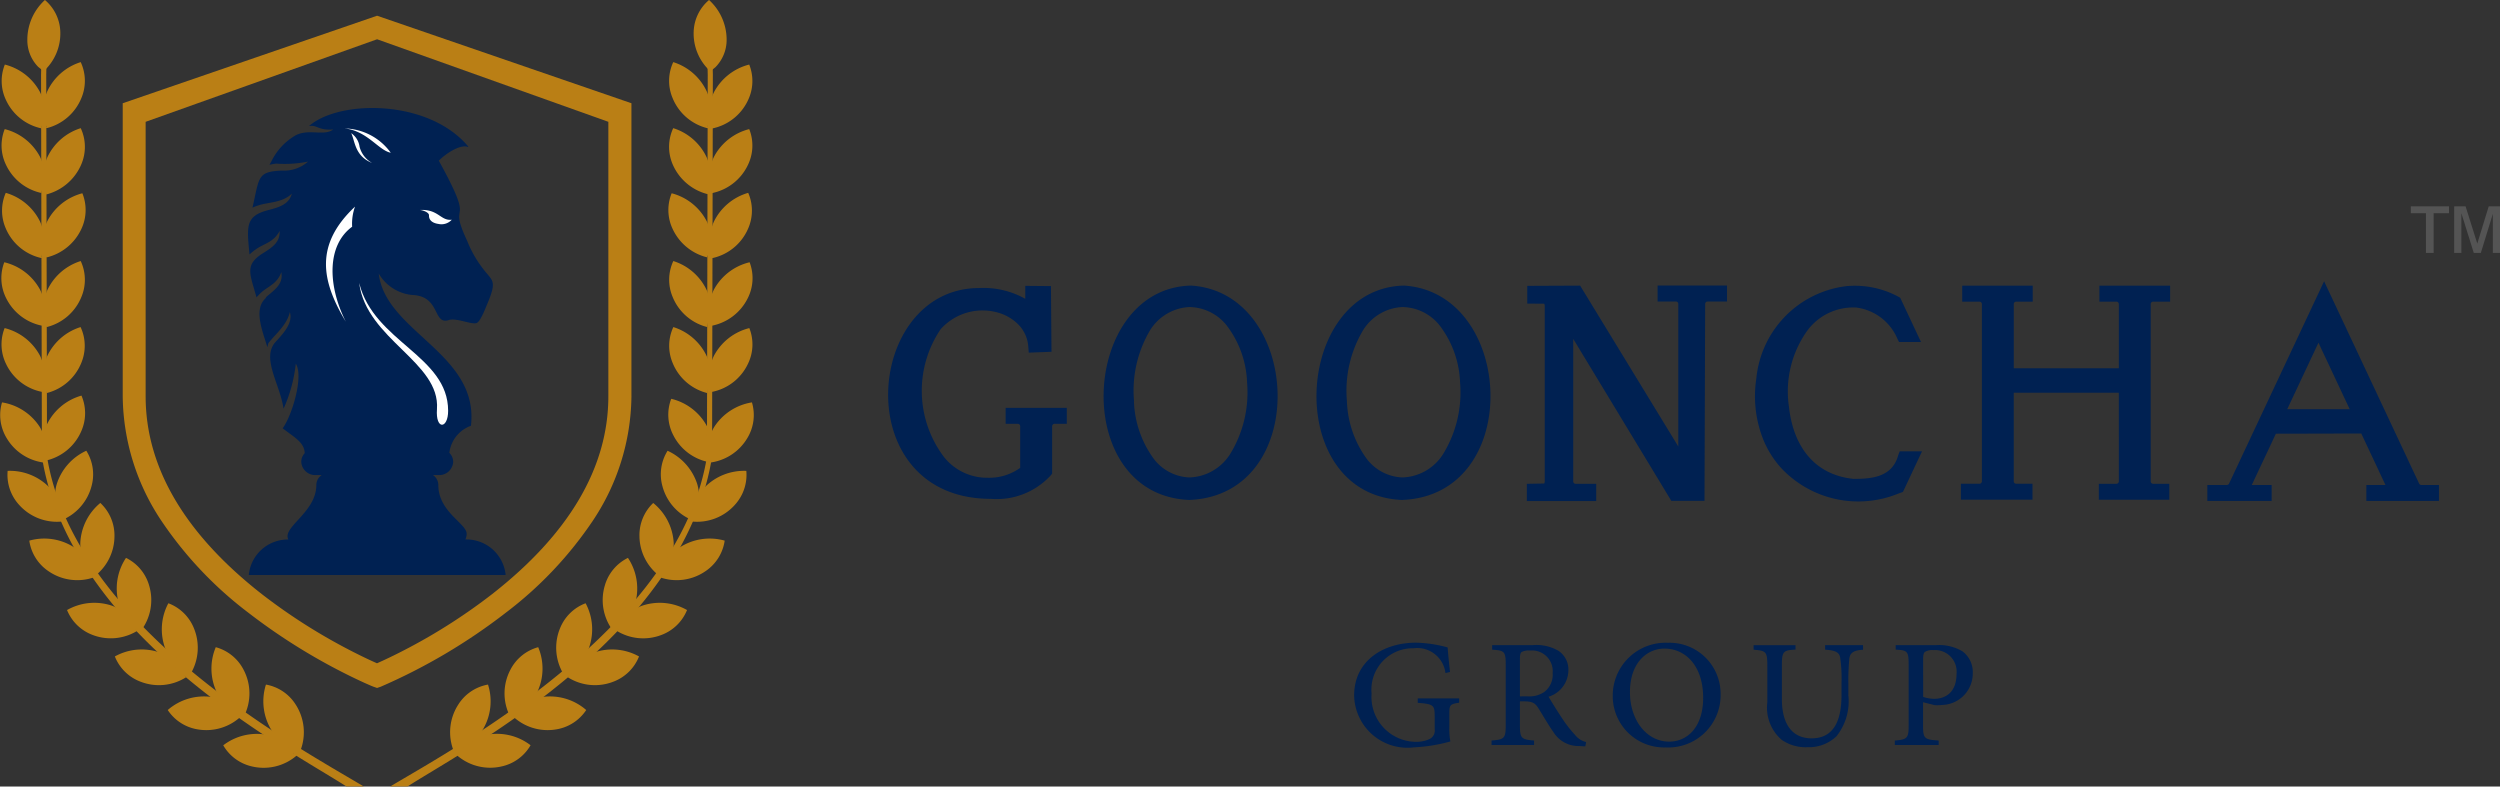 <svg xmlns="http://www.w3.org/2000/svg" width="115.747" height="36.416" viewBox="0 0 115.747 36.416">
  <rect x="0" y="0" width="115.747" height="36.416" fill="#333333" stroke="none"/>
  <g id="Group_103" data-name="Group 103" transform="translate(-85.141 -33.688)">
    <path id="Path_3914" data-name="Path 3914" d="M152.741,103.249a4.608,4.608,0,0,0-.952-2.66,2.242,2.242,0,0,0-1.722-.845,2.271,2.271,0,0,0-1.818,1.074,5.487,5.487,0,0,0-.747,3.29,4.79,4.79,0,0,0,.919,2.665,2.178,2.178,0,0,0,1.652.86,2.314,2.314,0,0,0,1.875-1.071,5.45,5.45,0,0,0,.793-3.313m-15.1.859a4.783,4.783,0,0,0,.92,2.665,2.176,2.176,0,0,0,1.651.86,2.314,2.314,0,0,0,1.875-1.071,5.45,5.45,0,0,0,.793-3.313,4.607,4.607,0,0,0-.951-2.66,2.244,2.244,0,0,0-1.723-.845,2.273,2.273,0,0,0-1.818,1.074A5.487,5.487,0,0,0,137.646,104.108Zm56.288.365-1.446-3.078-1.446,3.078ZM150.141,98.75c5.14.319,5.573,9.711-.086,9.925h-.014c-5.524-.246-5.026-9.791.085-9.924h.015Zm-9.856,0c5.14.319,5.574,9.711-.086,9.925h-.014c-5.524-.246-5.026-9.791.085-9.924h.015Zm55.3,9.232-1.119-2.382c-1.318,0-2.636.007-3.954.008l-1.116,2.374h.92v.739h-2.978v-.739h.906a.112.112,0,0,0,.1-.064l4.4-9.368,4.4,9.368a.113.113,0,0,0,.1.064h.818v.739H194.7v-.739ZM132.61,99.363v-.6l1.189.011.025,3.041-1.053.04-.022-.284a1.613,1.613,0,0,0-.461-1.019,2.145,2.145,0,0,0-.784-.5,2.6,2.6,0,0,0-2.811.716,5.088,5.088,0,0,0,.159,5.926,2.555,2.555,0,0,0,1.985.954h.057a2.458,2.458,0,0,0,1.481-.459v-1.927a.112.112,0,0,0-.112-.112H131.7v-.739h2.833v.739h-.568a.112.112,0,0,0-.111.112v2.195l-.064.079a3.392,3.392,0,0,1-2.773,1.088c-6.623,0-5.879-9.76-.543-9.76h0A3.94,3.94,0,0,1,132.61,99.363Zm50.63,4.349h-4.865v4.1a.112.112,0,0,0,.112.112h.756v.738h-3.315v-.738h.861a.112.112,0,0,0,.111-.112V99.606a.112.112,0,0,0-.111-.112h-.8v-.739h3.264v.739h-.765a.112.112,0,0,0-.112.112v2.971h4.865V99.606a.112.112,0,0,0-.112-.112h-.789v-.739h3.276v.739h-.788a.112.112,0,0,0-.112.112v8.208a.112.112,0,0,0,.112.112h.75v.738h-3.264v-.738h.815a.112.112,0,0,0,.112-.112ZM170.966,107.7c.883,0,1.776-.1,2.056-1.079l0-.008.074-.189h1.032l-.883,1.88-.2.071a4.895,4.895,0,0,1-5.471-1.213,4.523,4.523,0,0,1-.761-1.2,5.405,5.405,0,0,1-.356-2.91,4.764,4.764,0,0,1,4.145-4.273,4.23,4.23,0,0,1,2.434.488l.082.045.963,2.051h-1.017l-.079-.159a2.4,2.4,0,0,0-1.9-1.437,2.64,2.64,0,0,0-2.274,1.077,4.84,4.84,0,0,0-.842,3.527C168.162,106.14,169.106,107.515,170.966,107.7Zm-12.987-6.484v6.6a.112.112,0,0,0,.112.112h.953v.8h-3.212v-.8l.806-.014a.276.276,0,0,0,.023-.111v-8.1a.274.274,0,0,0-.024-.114l-.786-.006v-.82l2.448-.011,4.545,7.448v-6.6a.111.111,0,0,0-.112-.112h-.847v-.739H165.1v.739h-.9a.112.112,0,0,0-.112.112l-.031,9.117h-1.536Z" transform="translate(0 -51.84)" fill="#002152" fill-rule="evenodd"/>
    <path id="Path_3915" data-name="Path 3915" d="M106.826,92.319c-1.845-2.213-5.975-2.181-7.378-.955.419-.06.38.206,1.122.159-.424.319-1.109-.041-1.723.26A2.811,2.811,0,0,0,97.7,93.012c-.029.048-.056.1-.083.146l.067-.015c.093-.017.173-.031.239-.04h.006a5.442,5.442,0,0,0,1.475-.094,1.668,1.668,0,0,1-1.211.416c-1.156.049-1.037.313-1.363,1.716h0c.087-.037.163-.067.226-.089h0l.006,0h0c.466-.171,1.156-.122,1.593-.561-.134.5-.59.634-1.105.767-1.061.277-.98.759-.857,2.051l.063-.057q.109-.091.189-.153h0l.005,0h0c.394-.3.853-.33,1.138-.88.022.518-.32.75-.771,1.032-.868.543-.6.952-.3,2.044.06-.066.112-.121.157-.166h0l0,0h0c.35-.352.782-.419.992-1,.09.511-.234.764-.643,1.1-.114.1-.04.063-.112.135h0l0,0h0c-.542.529-.084,1.568.107,2.237.006-.007.043-.175.048-.182h0l0,0h0c.3-.4.865-.838.994-1.444.158.494-.292.983-.652,1.374-.685.739.188,1.941.362,3.1a6.846,6.846,0,0,0,.566-2.082c.369.577-.162,2.377-.608,2.991.554.429,1,.65,1.021,1.152h0a.586.586,0,0,0-.16.4.645.645,0,0,0,.668.614h.278a.551.551,0,0,0-.248.46c0,1.27-1.6,1.95-1.294,2.522a1.817,1.817,0,0,0-1.833,1.644h11.892a1.824,1.824,0,0,0-1.863-1.646.629.629,0,0,0,.057-.248c.03-.476-1.311-1.016-1.311-2.272a.549.549,0,0,0-.249-.46h.268a.646.646,0,0,0,.669-.614.585.585,0,0,0-.178-.415,1.521,1.521,0,0,1,1-1.254c.389-3.345-3.955-4.341-4.269-7.045a2.023,2.023,0,0,0,1.533.988c1.374.044.939,1.446,1.75,1.15.395-.068.957.211,1.23.156.182-.036.418-.669.492-.842.5-1.172.259-1.094-.174-1.675a5.27,5.27,0,0,1-.739-1.3c-.974-2.072.514-.394-1.311-3.707.407-.4,1.035-.764,1.355-.633" transform="translate(0 -51.84)" fill="#002152" fill-rule="evenodd"/>
    <path id="Path_3916" data-name="Path 3916" d="M101.4,91.693c.181.362.16,1.062.97,1.38a1.2,1.2,0,0,1-.582-.752.9.9,0,0,0-.388-.628" transform="translate(0 -51.84)" fill="#fff" fill-rule="evenodd"/>
    <path id="Path_3917" data-name="Path 3917" d="M103.232,92.6a2.7,2.7,0,0,0-2.137-1.125c1.053.109,1.566,1.012,2.137,1.125" transform="translate(0 -51.84)" fill="#fff" fill-rule="evenodd"/>
    <path id="Path_3918" data-name="Path 3918" d="M106.062,95.7c-.52.07-.619-.5-1.479-.45.15.011.426.118.42.246-.01.195.121.356.438.4a.643.643,0,0,0,.621-.2" transform="translate(0 -51.84)" fill="#fff" fill-rule="evenodd"/>
    <path id="Path_3919" data-name="Path 3919" d="M101.578,95.094a2.345,2.345,0,0,0-.133.931c-1.163.849-1.15,2.691-.295,4.395-1.136-1.895-1.449-3.562.428-5.326" transform="translate(0 -51.84)" fill="#fff" fill-rule="evenodd"/>
    <path id="Path_3920" data-name="Path 3920" d="M101.776,98.648c.678,2.71,4.112,3.353,4.113,5.9,0,.846-.589.9-.517-.076.159-2.183-3.251-3.218-3.6-5.827" transform="translate(0 -51.84)" fill="#fff" fill-rule="evenodd"/>
    <path id="Path_3921" data-name="Path 3921" d="M102.6,117.38l-.173-.06c-.052-.017-.792-.326-1.835-.879a27.67,27.67,0,0,1-3.943-2.538,17.776,17.776,0,0,1-3.982-4.183,10.541,10.541,0,0,1-1.844-5.843V90.308L102.6,86.256l11.776,4.052v13.569a10.541,10.541,0,0,1-1.844,5.843,17.775,17.775,0,0,1-3.982,4.183,26.985,26.985,0,0,1-5.776,3.417ZM91.884,91.168v12.709c0,3.287,1.812,6.369,5.386,9.163a26.58,26.58,0,0,0,3.784,2.442c.709.378,1.261.632,1.541.755.279-.123.832-.377,1.54-.754a26.488,26.488,0,0,0,3.784-2.443c3.575-2.793,5.388-5.876,5.388-9.163V91.168L102.6,87.346Z" transform="translate(0 -51.84)" fill="#ba7f15" fill-rule="evenodd"/>
    <path id="Path_3922" data-name="Path 3922" d="M87.161,88.827a2.357,2.357,0,0,0,.772-1.833,2.005,2.005,0,0,0-.712-1.466,2.486,2.486,0,0,0-.814,1.842,1.761,1.761,0,0,0,.5,1.252Z" transform="translate(0 -51.84)" fill="#ba7f15" fill-rule="evenodd"/>
    <path id="Path_3923" data-name="Path 3923" d="M96.288,118.627l.047.034a2.344,2.344,0,0,1-2.018.64,2.054,2.054,0,0,1-1.41-.9,2.553,2.553,0,0,1,1.973-.612,1.992,1.992,0,0,1,1.228.673l.1.191Z" transform="translate(0 -51.84)" fill="#ba7f15" fill-rule="evenodd"/>
    <path id="Path_3924" data-name="Path 3924" d="M96.383,118.619l.066.048a2.345,2.345,0,0,0-.024-2.117,2.056,2.056,0,0,0-1.294-1.058,2.558,2.558,0,0,0,.036,2.066,1.974,1.974,0,0,0,1.052.964l.189-.021-.023.117Z" transform="translate(0 -51.84)" fill="#ba7f15" fill-rule="evenodd"/>
    <path id="Path_3925" data-name="Path 3925" d="M93.7,116.819l.059.064a2.343,2.343,0,0,1-2.107.208,2.054,2.054,0,0,1-1.193-1.17,2.553,2.553,0,0,1,2.057-.19,2.039,2.039,0,0,1,1.033.855l.147.231Z" transform="translate(0 -51.84)" fill="#ba7f15" fill-rule="evenodd"/>
    <path id="Path_3926" data-name="Path 3926" d="M93.97,116.719a2.367,2.367,0,0,0,.156-2.087,2.054,2.054,0,0,0-1.19-1.174,2.555,2.555,0,0,0-.157,2.06,1.982,1.982,0,0,0,.943,1.052l.239.1Z" transform="translate(0 -51.84)" fill="#ba7f15" fill-rule="evenodd"/>
    <path id="Path_3927" data-name="Path 3927" d="M91.522,114.68l.023.024a2.344,2.344,0,0,1-2.1.227,2.051,2.051,0,0,1-1.2-1.159,2.554,2.554,0,0,1,2.055-.209,1.98,1.98,0,0,1,1.072.908l.068.22Z" transform="translate(0 -51.84)" fill="#ba7f15" fill-rule="evenodd"/>
    <path id="Path_3928" data-name="Path 3928" d="M91.629,114.678l.043.045a2.345,2.345,0,0,0,.375-2.083,2.051,2.051,0,0,0-1.072-1.283,2.553,2.553,0,0,0-.353,2.035,1.928,1.928,0,0,0,.9,1.169l.184,0-.042.112Z" transform="translate(0 -51.84)" fill="#ba7f15" fill-rule="evenodd"/>
    <path id="Path_3929" data-name="Path 3929" d="M89.426,112.149l.061.11a2.344,2.344,0,0,1-2.1-.285,2.054,2.054,0,0,1-.89-1.415,2.551,2.551,0,0,1,2.045.291,1.93,1.93,0,0,1,.835,1.214l.028.131Z" transform="translate(0 -51.84)" fill="#ba7f15" fill-rule="evenodd"/>
    <path id="Path_3930" data-name="Path 3930" d="M89.439,112.158l.04.08a2.343,2.343,0,0,0,.962-1.886,2.055,2.055,0,0,0-.655-1.538,2.555,2.555,0,0,0-.927,1.847,2.035,2.035,0,0,0,.42,1.273l.161.213Z" transform="translate(0 -51.84)" fill="#ba7f15" fill-rule="evenodd"/>
    <path id="Path_3931" data-name="Path 3931" d="M87.976,109.564l.033.11a2.346,2.346,0,0,1-1.975-.763,2.054,2.054,0,0,1-.539-1.582,2.554,2.554,0,0,1,1.923.756,2.035,2.035,0,0,1,.537,1.23l-.03.221Z" transform="translate(0 -51.84)" fill="#ba7f15" fill-rule="evenodd"/>
    <path id="Path_3932" data-name="Path 3932" d="M87.961,109.627a2.344,2.344,0,0,0,1.414-1.576,2.051,2.051,0,0,0-.238-1.654,2.55,2.55,0,0,0-1.37,1.546,1.989,1.989,0,0,0,.11,1.4Z" transform="translate(0 -51.84)" fill="#ba7f15" fill-rule="evenodd"/>
    <path id="Path_3934" data-name="Path 3934" d="M87.176,106.755l.078.1a2.346,2.346,0,0,0,1.64-1.34,2.055,2.055,0,0,0,.019-1.671,2.556,2.556,0,0,0-1.591,1.317,2,2,0,0,0-.114,1.381c.141.1.127.108-.032.214" transform="translate(0 -51.84)" fill="#ba7f15" fill-rule="evenodd"/>
    <path id="Path_3936" data-name="Path 3936" d="M87.3,103.659l0,.068a2.344,2.344,0,0,0,1.6-1.385,2.05,2.05,0,0,0-.028-1.671,2.549,2.549,0,0,0-1.553,1.361,2.017,2.017,0,0,0-.082,1.363v.235Z" transform="translate(0 -51.84)" fill="#ba7f15" fill-rule="evenodd"/>
    <path id="Path_3938" data-name="Path 3938" d="M87.19,100.564l.116.107a2.346,2.346,0,0,0,1.6-1.386,2.05,2.05,0,0,0-.028-1.671,2.548,2.548,0,0,0-1.553,1.362,2,2,0,0,0-.079,1.371l-.035.188Z" transform="translate(0 -51.84)" fill="#ba7f15" fill-rule="evenodd"/>
    <path id="Path_3940" data-name="Path 3940" d="M87.3,97.446a2.39,2.39,0,0,0,1.6-1.3,2.058,2.058,0,0,0,.054-1.67,2.555,2.555,0,0,0-1.619,1.284,1.948,1.948,0,0,0-.113,1.455l.054.211Z" transform="translate(0 -51.84)" fill="#ba7f15" fill-rule="evenodd"/>
    <path id="Path_3942" data-name="Path 3942" d="M87.272,94.451l.006.082a2.412,2.412,0,0,0,1.629-1.4,2.05,2.05,0,0,0-.028-1.671,2.548,2.548,0,0,0-1.553,1.362,2.026,2.026,0,0,0-.089,1.342l.036.283Z" transform="translate(0 -51.84)" fill="#ba7f15" fill-rule="evenodd"/>
    <path id="Path_3943" data-name="Path 3943" d="M87.06,88.267a.12.12,0,0,1,.239,0c0,.094-.017.643-.017.737.012,5.937.024,11.727.036,17.668,1.277,7.89,11.571,13.417,14.663,15.268l-.8,0c-2.69-1.73-12.786-6.961-14.1-15.271L87.042,88.98Z" transform="translate(0 -51.84)" fill="#ba7f15"/>
    <path id="Path_3945" data-name="Path 3945" d="M87.255,91.448l.051.013a2.348,2.348,0,0,0,1.6-1.386,2.05,2.05,0,0,0-.028-1.671,2.548,2.548,0,0,0-1.553,1.362,2.04,2.04,0,0,0-.095,1.358l.056.288Z" transform="translate(0 -51.84)" fill="#ba7f15" fill-rule="evenodd"/>
    <path id="Path_3946" data-name="Path 3946" d="M98.8,120.436l.083.067a2.343,2.343,0,0,1-2.054.515,2.058,2.058,0,0,1-1.352-.983,2.557,2.557,0,0,1,2.008-.489,2.041,2.041,0,0,1,1.141.688l.1.188Z" transform="translate(0 -51.84)" fill="#ba7f15" fill-rule="evenodd"/>
    <path id="Path_3947" data-name="Path 3947" d="M99.061,120.251a2.359,2.359,0,0,0-.223-2.091,2.05,2.05,0,0,0-1.384-.937,2.558,2.558,0,0,0,.222,2.054,2,2,0,0,0,1.107.859l-.045-.069Z" transform="translate(0 -51.84)" fill="#ba7f15" fill-rule="evenodd"/>
    <path id="Path_3948" data-name="Path 3948" d="M118.028,88.827a2.356,2.356,0,0,1-.771-1.833,2.005,2.005,0,0,1,.712-1.466,2.486,2.486,0,0,1,.814,1.842,1.8,1.8,0,0,1-.519,1.27l-.182.147Z" transform="translate(0 -51.84)" fill="#ba7f15" fill-rule="evenodd"/>
    <path id="Path_3949" data-name="Path 3949" d="M108.9,118.627l-.046.034a2.344,2.344,0,0,0,2.018.64,2.056,2.056,0,0,0,1.41-.9,2.553,2.553,0,0,0-1.973-.612,1.992,1.992,0,0,0-1.228.673Z" transform="translate(0 -51.84)" fill="#ba7f15" fill-rule="evenodd"/>
    <path id="Path_3950" data-name="Path 3950" d="M108.741,118.667a2.345,2.345,0,0,1,.024-2.117,2.054,2.054,0,0,1,1.294-1.058,2.554,2.554,0,0,1-.037,2.066l-1.051.964Z" transform="translate(0 -51.84)" fill="#ba7f15" fill-rule="evenodd"/>
    <path id="Path_3951" data-name="Path 3951" d="M111.427,116.883a2.343,2.343,0,0,0,2.107.208,2.054,2.054,0,0,0,1.193-1.17,2.553,2.553,0,0,0-2.057-.19,2.039,2.039,0,0,0-1.033.855Z" transform="translate(0 -51.84)" fill="#ba7f15" fill-rule="evenodd"/>
    <path id="Path_3952" data-name="Path 3952" d="M111.22,116.719a2.367,2.367,0,0,1-.156-2.087,2.054,2.054,0,0,1,1.19-1.174,2.555,2.555,0,0,1,.157,2.06,1.986,1.986,0,0,1-.943,1.052l-.24.1a.09.09,0,0,0-.008.053" transform="translate(0 -51.84)" fill="#ba7f15" fill-rule="evenodd"/>
    <path id="Path_3953" data-name="Path 3953" d="M113.667,114.68l-.022.024a2.344,2.344,0,0,0,2.105.227,2.054,2.054,0,0,0,1.2-1.159,2.554,2.554,0,0,0-2.055-.209,1.98,1.98,0,0,0-1.072.908l-.068.22a.085.085,0,0,1-.092-.011" transform="translate(0 -51.84)" fill="#ba7f15" fill-rule="evenodd"/>
    <path id="Path_3954" data-name="Path 3954" d="M113.56,114.678l-.042.045a2.345,2.345,0,0,1-.375-2.083,2.053,2.053,0,0,1,1.071-1.283,2.553,2.553,0,0,1,.354,2.035,1.928,1.928,0,0,1-.9,1.169l-.184,0a.085.085,0,0,0,.075.12" transform="translate(0 -51.84)" fill="#ba7f15" fill-rule="evenodd"/>
    <path id="Path_3955" data-name="Path 3955" d="M115.764,112.149l-.061.11a2.345,2.345,0,0,0,2.1-.285,2.054,2.054,0,0,0,.89-1.415,2.551,2.551,0,0,0-2.045.291,1.926,1.926,0,0,0-.835,1.214Z" transform="translate(0 -51.84)" fill="#ba7f15" fill-rule="evenodd"/>
    <path id="Path_3956" data-name="Path 3956" d="M115.731,112.236a2.343,2.343,0,0,1-.984-1.875,2.054,2.054,0,0,1,.637-1.545,2.553,2.553,0,0,1,.948,1.836,2.036,2.036,0,0,1-.4,1.278Z" transform="translate(0 -51.84)" fill="#ba7f15" fill-rule="evenodd"/>
    <path id="Path_3957" data-name="Path 3957" d="M117.214,109.564a.918.918,0,0,1-.033.11,2.346,2.346,0,0,0,1.975-.763,2.058,2.058,0,0,0,.539-1.582,2.554,2.554,0,0,0-1.923.756,2.035,2.035,0,0,0-.537,1.23Z" transform="translate(0 -51.84)" fill="#ba7f15" fill-rule="evenodd"/>
    <path id="Path_3958" data-name="Path 3958" d="M117.233,109.626a2.344,2.344,0,0,1-1.418-1.573,2.058,2.058,0,0,1,.234-1.655,2.561,2.561,0,0,1,1.374,1.543,1.99,1.99,0,0,1-.107,1.4Z" transform="translate(0 -51.84)" fill="#ba7f15" fill-rule="evenodd"/>
    <path id="Path_3959" data-name="Path 3959" d="M117.969,106.732l-.017.22a2.347,2.347,0,0,0,1.787-1.137,2.055,2.055,0,0,0,.216-1.657,2.555,2.555,0,0,0-1.736,1.12,1.956,1.956,0,0,0-.27,1.38Z" transform="translate(0 -51.84)" fill="#ba7f15" fill-rule="evenodd"/>
    <path id="Path_3960" data-name="Path 3960" d="M118,106.823v.108a2.347,2.347,0,0,1-1.694-1.27,2.058,2.058,0,0,1-.088-1.669,2.553,2.553,0,0,1,1.645,1.25,2.007,2.007,0,0,1,.17,1.375Z" transform="translate(0 -51.84)" fill="#ba7f15" fill-rule="evenodd"/>
    <path id="Path_3961" data-name="Path 3961" d="M118.083,103.667v.009a2.342,2.342,0,0,0,1.68-1.288,2.049,2.049,0,0,0,.071-1.67,2.552,2.552,0,0,0-1.631,1.267,2,2,0,0,0-.155,1.379l.062.27a.08.08,0,0,1-.027.033" transform="translate(0 -51.84)" fill="#ba7f15" fill-rule="evenodd"/>
    <path id="Path_3962" data-name="Path 3962" d="M117.888,103.659l0,.068a2.344,2.344,0,0,1-1.6-1.385,2.05,2.05,0,0,1,.028-1.671,2.552,2.552,0,0,1,1.553,1.361,2.017,2.017,0,0,1,.082,1.363Z" transform="translate(0 -51.84)" fill="#ba7f15" fill-rule="evenodd"/>
    <path id="Path_3963" data-name="Path 3963" d="M118.1,100.608a2.369,2.369,0,0,0,1.659-1.269,2.054,2.054,0,0,0,.088-1.669,2.554,2.554,0,0,0-1.644,1.25,1.981,1.981,0,0,0-.16,1.409l.065.265Z" transform="translate(0 -51.84)" fill="#ba7f15" fill-rule="evenodd"/>
    <path id="Path_3964" data-name="Path 3964" d="M117.887,100.618l0,.053a2.346,2.346,0,0,1-1.6-1.386,2.05,2.05,0,0,1,.028-1.671,2.55,2.55,0,0,1,1.553,1.362,2.008,2.008,0,0,1,.078,1.371Z" transform="translate(0 -51.84)" fill="#ba7f15" fill-rule="evenodd"/>
    <path id="Path_3965" data-name="Path 3965" d="M118.137,97.475a2.345,2.345,0,0,0,1.634-1.347,2.059,2.059,0,0,0,.011-1.672,2.553,2.553,0,0,0-1.585,1.325,2.03,2.03,0,0,0-.119,1.344l.016.341a.086.086,0,0,0,.043.009" transform="translate(0 -51.84)" fill="#ba7f15" fill-rule="evenodd"/>
    <path id="Path_3966" data-name="Path 3966" d="M117.892,97.446a2.39,2.39,0,0,1-1.6-1.3,2.05,2.05,0,0,1-.054-1.67,2.55,2.55,0,0,1,1.618,1.284,1.944,1.944,0,0,1,.114,1.455l-.09.211Z" transform="translate(0 -51.84)" fill="#ba7f15" fill-rule="evenodd"/>
    <path id="Path_3967" data-name="Path 3967" d="M118.109,94.468a2.361,2.361,0,0,0,1.655-1.293,2.055,2.055,0,0,0,.065-1.67,2.556,2.556,0,0,0-1.627,1.273,1.989,1.989,0,0,0-.141,1.408Z" transform="translate(0 -51.84)" fill="#ba7f15" fill-rule="evenodd"/>
    <path id="Path_3968" data-name="Path 3968" d="M117.916,94.52a2.4,2.4,0,0,1-1.633-1.388,2.05,2.05,0,0,1,.028-1.671,2.55,2.55,0,0,1,1.553,1.362,2.032,2.032,0,0,1,.089,1.342Z" transform="translate(0 -51.84)" fill="#ba7f15" fill-rule="evenodd"/>
    <path id="Path_3969" data-name="Path 3969" d="M118.13,88.267a.12.12,0,0,0-.239,0c0,.094.017.643.017.737-.012,5.937-.024,11.727-.036,17.668-1.277,7.89-11.571,13.417-14.663,15.268l.8,0c2.69-1.73,12.786-6.961,14.1-15.271l.036-17.693Z" transform="translate(0 -51.84)" fill="#ba7f15"/>
    <path id="Path_3970" data-name="Path 3970" d="M118.094,91.462l-.006.019a2.343,2.343,0,0,0,1.676-1.294,2.055,2.055,0,0,0,.065-1.67A2.553,2.553,0,0,0,118.2,89.79a1.986,1.986,0,0,0-.141,1.407Z" transform="translate(0 -51.84)" fill="#ba7f15" fill-rule="evenodd"/>
    <path id="Path_3971" data-name="Path 3971" d="M117.935,91.448a.066.066,0,0,1-.051.013,2.348,2.348,0,0,1-1.6-1.386,2.051,2.051,0,0,1,.028-1.671,2.55,2.55,0,0,1,1.553,1.362,2.04,2.04,0,0,1,.1,1.358c-.013.067-.088.285-.024.324" transform="translate(0 -51.84)" fill="#ba7f15" fill-rule="evenodd"/>
    <path id="Path_3972" data-name="Path 3972" d="M106.3,120.5a2.345,2.345,0,0,0,2.054.515,2.053,2.053,0,0,0,1.352-.983,2.554,2.554,0,0,0-2.007-.489,2.037,2.037,0,0,0-1.141.688Z" transform="translate(0 -51.84)" fill="#ba7f15" fill-rule="evenodd"/>
    <path id="Path_3973" data-name="Path 3973" d="M106.129,120.251a2.355,2.355,0,0,1,.223-2.091,2.051,2.051,0,0,1,1.383-.937,2.55,2.55,0,0,1-.222,2.054,1.993,1.993,0,0,1-1.106.859Z" transform="translate(0 -51.84)" fill="#ba7f15" fill-rule="evenodd"/>
    <path id="Path_3974" data-name="Path 3974" d="M174.18,116.043c0-.2.028-.28.076-.328a.663.663,0,0,1,.4-.088,1,1,0,0,1,1.07,1.1c0,.909-.573,1.155-1.025,1.155a1.589,1.589,0,0,1-.52-.089Zm-1.271-.645v.206c.54.033.6.061.6.7v2.811c0,.591-.063.649-.641.7v.206H174.9v-.206c-.661-.048-.724-.087-.724-.692v-1.082l.543.136a2.034,2.034,0,0,0,.341-.01,1.46,1.46,0,0,0,1.418-1.465,1.2,1.2,0,0,0-.475-1.017,2.117,2.117,0,0,0-1.229-.287Zm-1.514,0h-1.752v.209c.5.033.666.131.7.4a6.707,6.707,0,0,1,.058,1.148v.547c0,1.182-.354,2.01-1.386,2.01-.885,0-1.375-.643-1.375-1.816v-1.554c0-.662.063-.706.631-.739V115.4H166.33v.209c.573.048.636.081.636.739v1.7a1.97,1.97,0,0,0,.658,1.728,1.944,1.944,0,0,0,1.2.347,1.857,1.857,0,0,0,1.338-.5,2.589,2.589,0,0,0,.556-1.9v-.56a10.848,10.848,0,0,1,.043-1.128c.03-.293.215-.4.638-.424Zm-9.187.159c.96,0,1.787.788,1.787,2.28,0,1.375-.749,2.027-1.568,2.027-1.047,0-1.821-.987-1.821-2.295,0-1.347.779-2.012,1.6-2.012Zm.151-.269a2.446,2.446,0,0,0-2.55,2.466,2.376,2.376,0,0,0,2.457,2.379,2.422,2.422,0,0,0,2.537-2.486,2.363,2.363,0,0,0-2.439-2.359Zm-6.847,2.482v-1.749c0-.185.028-.268.078-.306a.724.724,0,0,1,.391-.068.959.959,0,0,1,1.046,1.045,1,1,0,0,1-.39.874,1.229,1.229,0,0,1-.8.2Zm3.065,2.114a.92.92,0,0,1-.511-.328,5.665,5.665,0,0,1-.588-.751c-.218-.327-.514-.8-.64-1.02a1.29,1.29,0,0,0,.917-1.206,1.04,1.04,0,0,0-.48-.932,2.053,2.053,0,0,0-1.186-.249h-1.863v.209c.565.038.628.078.628.686v2.82c0,.6-.068.654-.656.7v.206h1.969v-.206c-.587-.048-.655-.1-.655-.7V118h.2c.378,0,.506.088.637.292.221.342.46.776.709,1.123a1.363,1.363,0,0,0,1.223.653,2.244,2.244,0,0,0,.258.015Zm-5.878-2.022h-1.918v.206c.74.058.784.108.784.635v.586a.432.432,0,0,1-.243.458,1.47,1.47,0,0,1-.628.127,2.076,2.076,0,0,1-2.05-2.232,1.916,1.916,0,0,1,1.942-2.1,1.315,1.315,0,0,1,1.477,1.147l.213-.049c-.058-.5-.092-.89-.111-1.137a5.972,5.972,0,0,0-1.466-.22c-1.48,0-2.863.813-2.863,2.447a2.467,2.467,0,0,0,2.765,2.4,7.686,7.686,0,0,0,1.69-.273,3.036,3.036,0,0,1-.048-.659v-.6c0-.433.023-.468.456-.536Z" transform="translate(0 -51.84)" fill="#002152"/>
    <path id="Path_3975" data-name="Path 3975" d="M198.767,97.24V95.081h.527l.543,1.724.529-1.724h.522V97.24h-.331V95.427L200,97.24h-.325L199.1,95.4V97.24Zm-1.308,0V95.4h-.7v-.32h1.768v.32h-.711V97.24Z" transform="translate(0 -51.84)" fill="#545454"/>
    <path id="Path_3933" data-name="Path 3933" d="M87.221,106.732l.016.22a2.345,2.345,0,0,1-1.786-1.137,2.055,2.055,0,0,1-.216-1.657,2.555,2.555,0,0,1,1.736,1.12,1.962,1.962,0,0,1,.27,1.38.059.059,0,0,0-.009-.031l-.007.089Z" transform="translate(0 -51.84)" fill="#ba7f15" fill-rule="evenodd"/>
    <path id="Path_3935" data-name="Path 3935" d="M87.107,103.667v.009a2.345,2.345,0,0,1-1.681-1.288,2.057,2.057,0,0,1-.071-1.67,2.551,2.551,0,0,1,1.632,1.267,2,2,0,0,1,.155,1.379l-.062.27Z" transform="translate(0 -51.84)" fill="#ba7f15" fill-rule="evenodd"/>
    <path id="Path_3937" data-name="Path 3937" d="M87.088,100.608a2.369,2.369,0,0,1-1.659-1.269,2.054,2.054,0,0,1-.089-1.669,2.556,2.556,0,0,1,1.645,1.25,1.975,1.975,0,0,1,.159,1.409l-.064.265Z" transform="translate(0 -51.84)" fill="#ba7f15" fill-rule="evenodd"/>
    <path id="Path_3939" data-name="Path 3939" d="M87.052,97.475a2.345,2.345,0,0,1-1.633-1.347,2.058,2.058,0,0,1-.011-1.672,2.553,2.553,0,0,1,1.585,1.325,2.03,2.03,0,0,1,.119,1.344l-.045.306.029.035Z" transform="translate(0 -51.84)" fill="#ba7f15" fill-rule="evenodd"/>
    <path id="Path_3941" data-name="Path 3941" d="M87.08,94.468a2.361,2.361,0,0,1-1.654-1.293,2.051,2.051,0,0,1-.066-1.67,2.555,2.555,0,0,1,1.628,1.273,1.983,1.983,0,0,1,.141,1.408l-.071.252Z" transform="translate(0 -51.84)" fill="#ba7f15" fill-rule="evenodd"/>
    <path id="Path_3944" data-name="Path 3944" d="M87.1,91.462l.007.019a2.341,2.341,0,0,1-1.676-1.294,2.051,2.051,0,0,1-.066-1.67,2.552,2.552,0,0,1,1.628,1.273,1.981,1.981,0,0,1,.141,1.407l-.086.22Z" transform="translate(0 -51.84)" fill="#ba7f15" fill-rule="evenodd"/>
  </g>
</svg>
